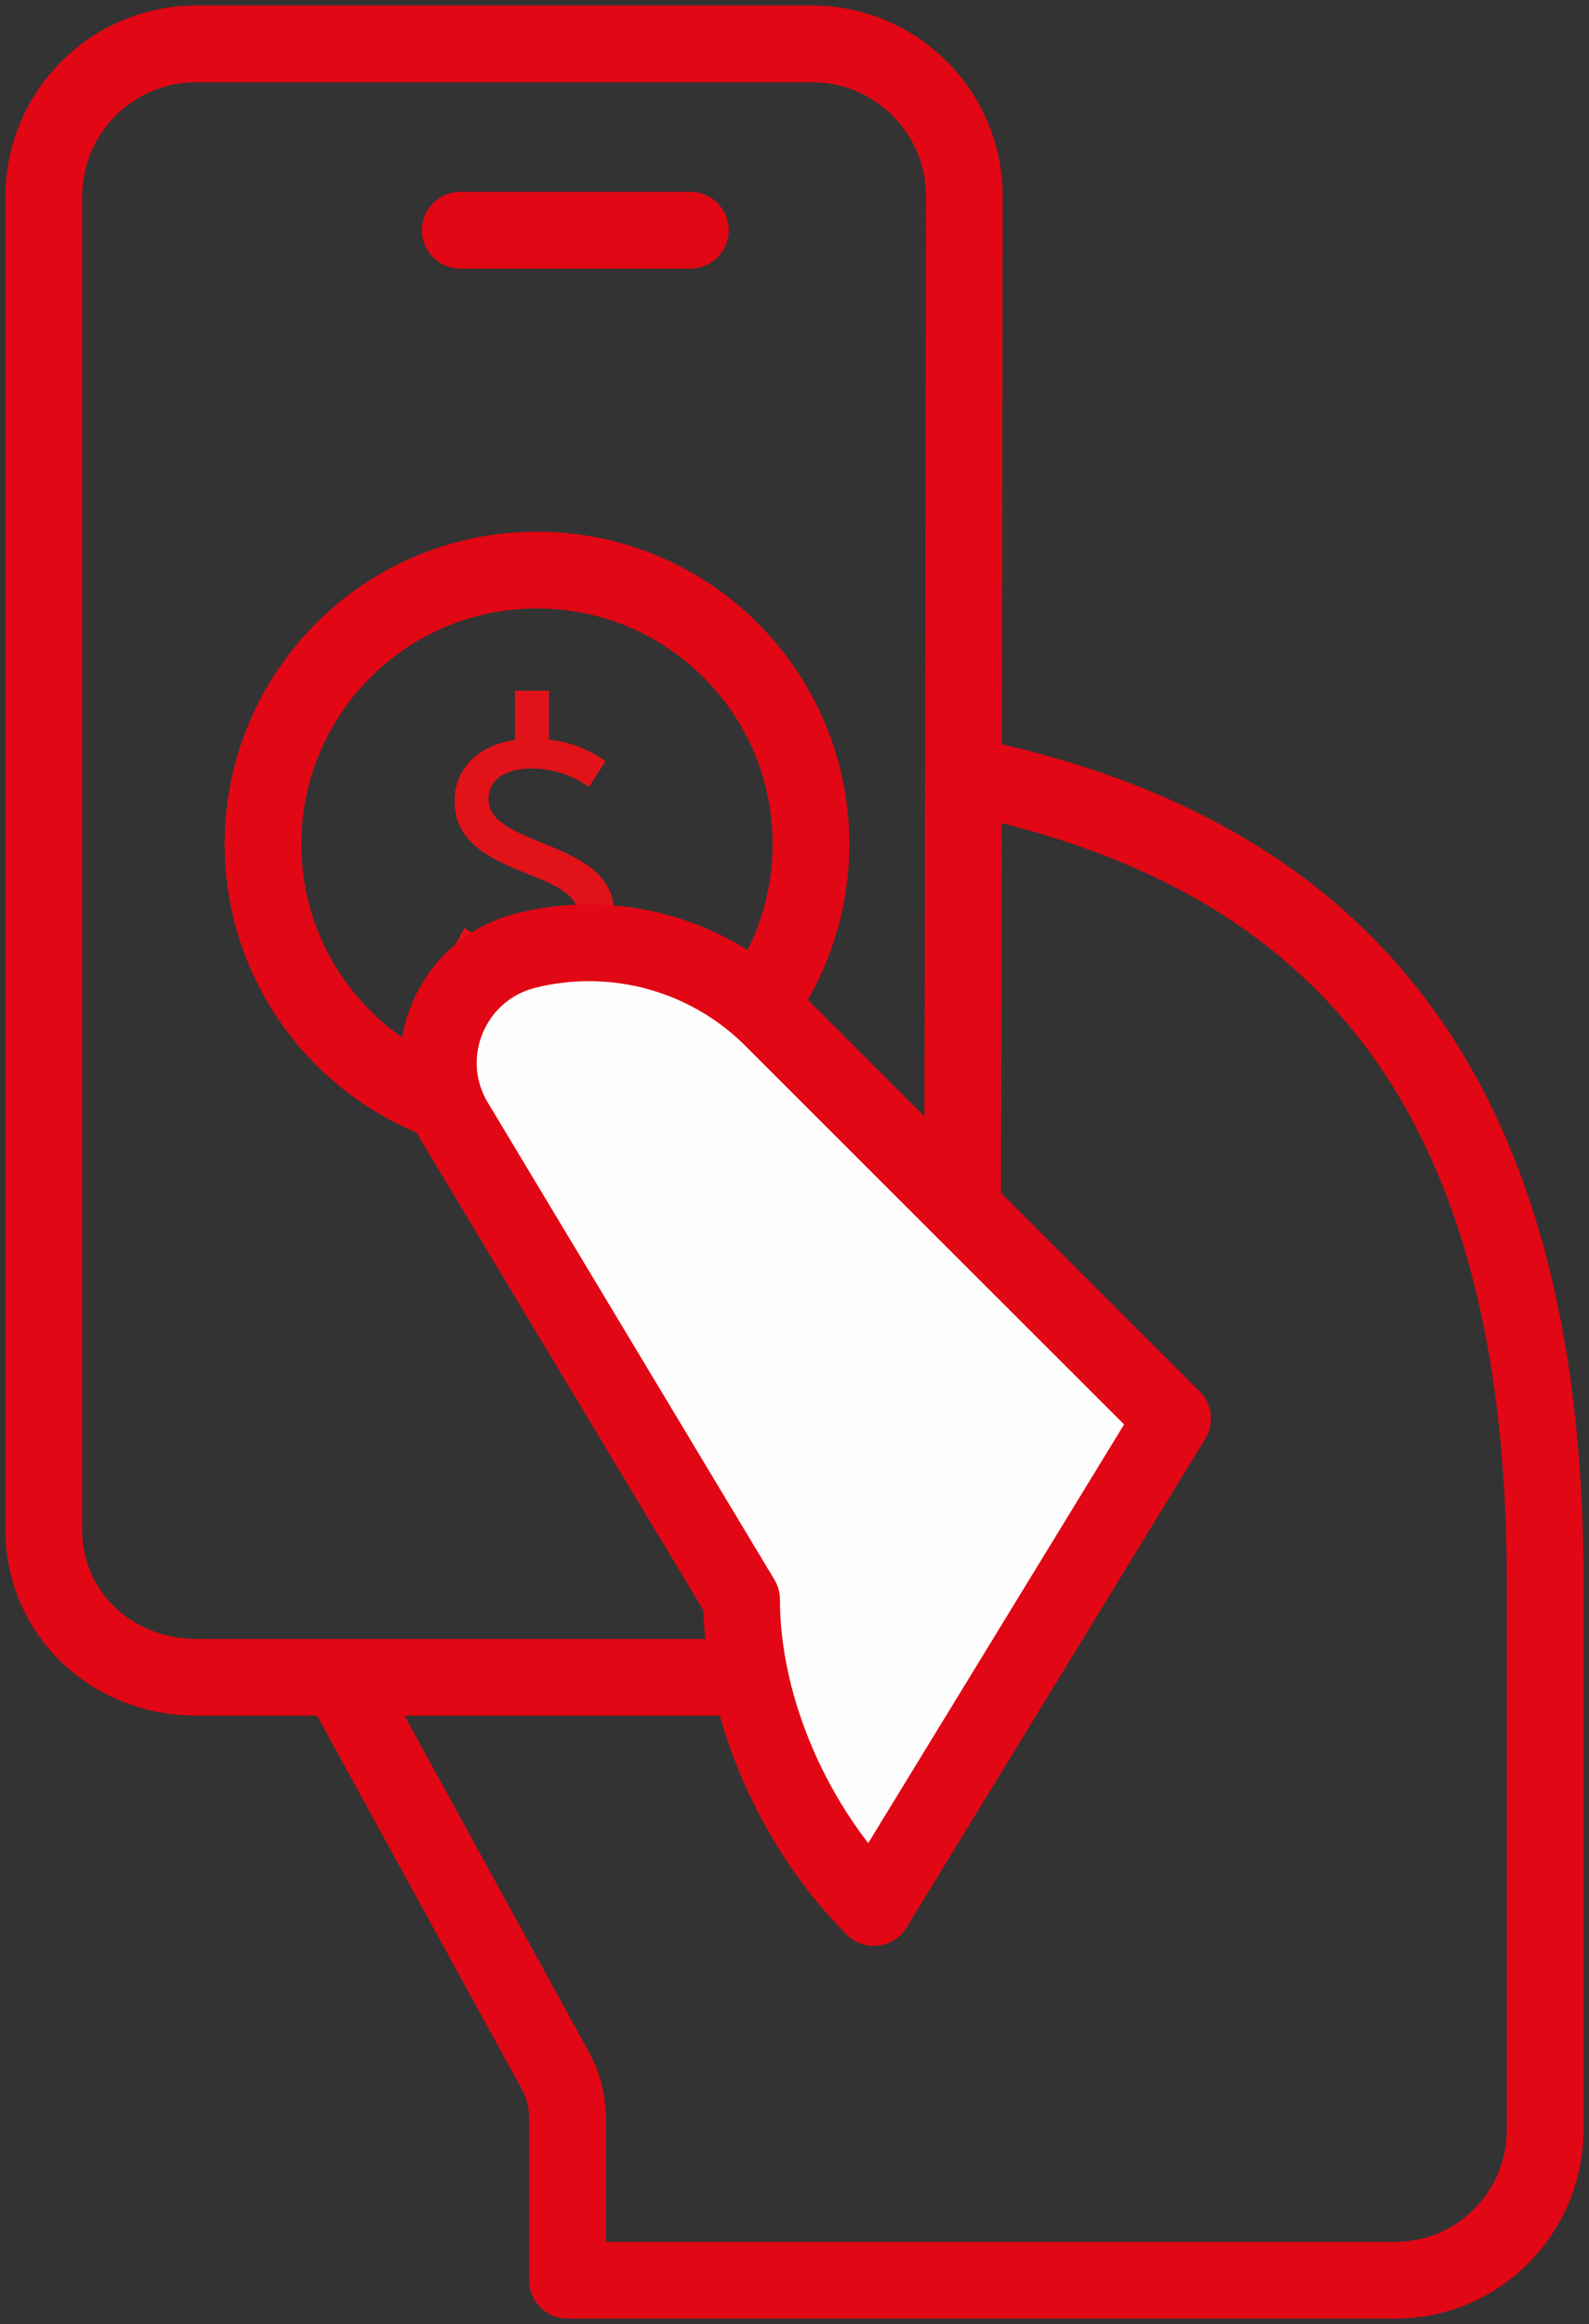 <?xml version="1.0" encoding="UTF-8"?>
<svg width="145px" height="212px" viewBox="0 0 145 212" version="1.1" xmlns="http://www.w3.org/2000/svg" xmlns:xlink="http://www.w3.org/1999/xlink">
    <rect x="0" y="0" width="145" height="212" fill="#333333" stroke="none"/>
    <!-- Generator: Sketch 52.3 (67297) - http://www.bohemiancoding.com/sketch -->
    <title>Group 17</title>
    <desc>Created with Sketch.</desc>
    <g id="Page-1" stroke="none" stroke-width="1" fill="none" fill-rule="evenodd">
        <g id="Artboard-Copy" transform="translate(-2549, -1467)">
            <g id="Group-17" transform="translate(2553, 1471)">
                <path d="M20,73 C20,59.193 31.193,48 45.001,48 C58.807,48 70,59.193 70,73 C70,86.807 58.807,98 45.001,98 C31.193,98 20,86.807 20,73 Z" id="Stroke-1" stroke="#E20714" stroke-width="7" stroke-linecap="round" stroke-linejoin="round"></path>
                <path d="M42.991,85.194 C40.323,84.977 38.356,84.111 37,83.115 L38.398,80.648 C39.798,81.644 41.81,82.51 44.04,82.51 C47.058,82.51 48.764,81.427 48.764,79.523 C48.764,77.185 45.659,76.404 42.685,75.106 C40.017,73.937 37.481,72.421 37.481,69.044 C37.481,66.187 39.579,63.979 42.991,63.503 L42.991,59 L46.096,59 L46.096,63.459 C48.327,63.718 50.119,64.584 51.257,65.451 L49.725,67.789 C48.502,66.88 46.621,66.1 44.521,66.1 C42.116,66.1 40.586,67.096 40.586,68.914 C40.586,70.949 42.991,71.859 45.615,72.941 C48.677,74.197 52,75.625 52,79.089 C52,82.337 49.9,84.544 46.096,85.107 L46.096,90 L42.991,90 L42.991,85.194 Z" id="Fill-3" fill="#E21219"></path>
                <path d="M85.318,67 C117.914,74.133 137,95.022 137,140.237 L137,190.256 C137,197.847 130.874,204 123.314,204 L47.786,204 L47.786,189.218 C47.786,187.634 47.37,186.077 46.581,184.705 L28,150.818" id="Stroke-5" stroke="#E20714" stroke-width="7" stroke-linecap="round" stroke-linejoin="round"></path>
                <path d="M83.85,104.309 L84,13.91 C84,6.228 77.766,0 70.076,0 L13.924,0 C6.234,0 0,6.228 0,13.91 L0,135.538 C0,143.22 6.234,149 13.924,149 L64.794,149" id="Stroke-7" stroke="#E20714" stroke-width="7" stroke-linecap="round" stroke-linejoin="round"></path>
                <path d="" id="Stroke-9" stroke="#E20714" stroke-width="7" stroke-linecap="round" stroke-linejoin="round"></path>
                <path d="M59,17 L38,17" id="Stroke-11" stroke="#E20714" stroke-width="7" stroke-linecap="round" stroke-linejoin="round"></path>
                <path d="M103,125.408 L66.335,88.772 C64.571,87.042 62.546,85.597 60.334,84.493 C55.282,81.972 49.493,81.338 44.015,82.705 C37.128,84.423 33.861,92.297 37.513,98.375 L63.672,141.902 C63.672,151.996 68.588,162.863 75.737,170 L103,125.408 Z" id="Fill-13" fill="#FEFEFE"></path>
                <path d="M103,125.408 L66.335,88.772 C64.571,87.042 62.546,85.597 60.334,84.493 C55.282,81.972 49.493,81.338 44.015,82.705 C37.128,84.423 33.861,92.297 37.513,98.375 L63.672,141.902 C63.672,151.996 68.588,162.863 75.737,170 L103,125.408 Z" id="Stroke-15" stroke="#E20714" stroke-width="7" stroke-linecap="round" stroke-linejoin="round"></path>
            </g>
        </g>
    </g>
</svg>